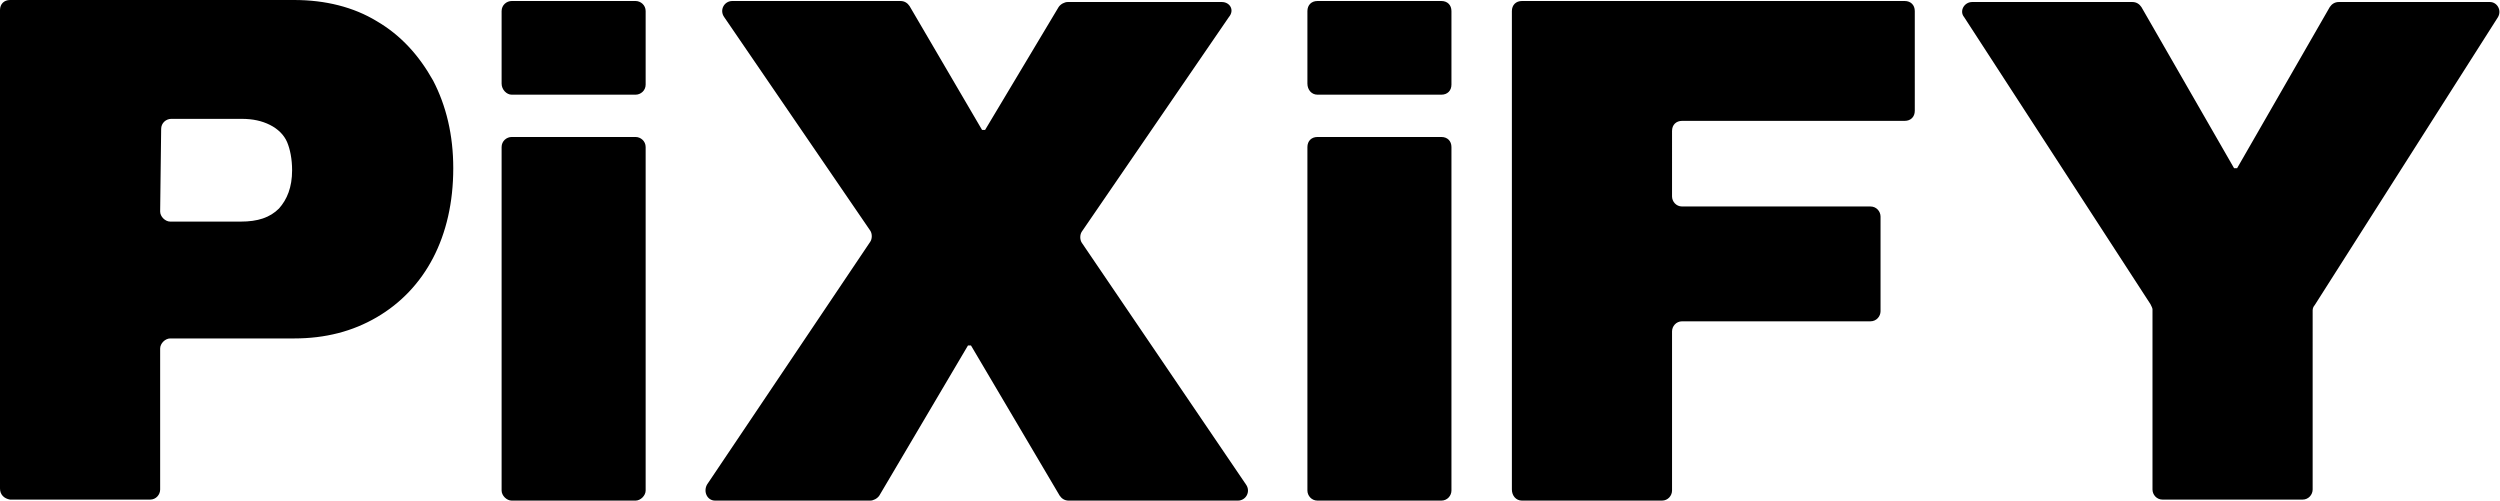 <?xml version="1.0" encoding="utf-8"?>
<!-- Generator: Adobe Illustrator 28.0.0, SVG Export Plug-In . SVG Version: 6.00 Build 0)  -->
<svg version="1.1" id="logo" xmlns="http://www.w3.org/2000/svg" xmlns:xlink="http://www.w3.org/1999/xlink" x="0px" y="0px"
	 viewBox="0 0 248.2 49.7" style="enable-background:new 0 0 248.2 49.7;" xml:space="preserve">

<path d="M0,48.5V1c0-0.6,0.4-1,1-1h28.2c3.1,0,5.9,0.7,8.2,2.1C39.8,3.5,41.6,5.5,43,8c1.3,2.5,2,5.4,2,8.7
	c0,3.4-0.7,6.4-2,8.9s-3.2,4.5-5.6,5.9c-2.4,1.4-5.1,2.1-8.2,2.1H16.9c-0.5,0-1,0.5-1,1v14c0,0.5-0.4,1-1,1H1
	C0.4,49.5,0,49.1,0,48.5z M15.9,21c0,0.5,0.5,1,1,1h7c1.7,0,2.9-0.4,3.8-1.3c0.8-0.9,1.3-2.1,1.3-3.8c0-1.1-0.2-2.1-0.5-2.8
	s-0.9-1.3-1.7-1.7C26,12,25.1,11.8,24,11.8h-7c-0.5,0-1,0.4-1,1L15.9,21L15.9,21z M50.8,9.4h12.3c0.5,0,1-0.4,1-1V1.1
	c0-0.6-0.5-1-1-1H50.8c-0.5,0-1,0.4-1,1v7.2C49.8,8.9,50.3,9.4,50.8,9.4z M50.8,49.7h12.3c0.5,0,1-0.5,1-1V14.6c0-0.6-0.5-1-1-1
	H50.8c-0.5,0-1,0.4-1,1v34.1C49.8,49.2,50.3,49.7,50.8,49.7z M121.3,0.2H106c-0.3,0-0.7,0.2-0.9,0.5l-7.3,12.2h-0.3L90.3,0.6
	c-0.2-0.3-0.5-0.5-0.9-0.5H72.7c-0.8,0-1.3,0.9-0.8,1.6l14.5,21.2c0.2,0.3,0.2,0.8,0,1.1L70.2,48.1c-0.4,0.7,0,1.6,0.8,1.6h15.4
	c0.3,0,0.7-0.2,0.9-0.5l8.8-14.9h0.3l8.8,14.9c0.2,0.3,0.5,0.5,0.9,0.5h16.8c0.8,0,1.3-0.9,0.8-1.6l-16.3-24c-0.2-0.3-0.2-0.8,0-1.1
	L122,1.7C122.6,1,122.1,0.2,121.3,0.2z M130.8,9.4h12.3c0.6,0,1-0.4,1-1V1.1c0-0.6-0.4-1-1-1h-12.3c-0.6,0-1,0.4-1,1v7.2
	C129.8,8.9,130.2,9.4,130.8,9.4z M130.8,49.7h12.3c0.6,0,1-0.5,1-1V14.6c0-0.6-0.4-1-1-1h-12.3c-0.6,0-1,0.4-1,1v34.1
	C129.8,49.2,130.2,49.7,130.8,49.7z M151.1,49.7H165c0.6,0,1-0.5,1-1V32.9c0-0.5,0.4-1,1-1h18.7c0.6,0,1-0.5,1-1v-9.4
	c0-0.5-0.4-1-1-1H167c-0.6,0-1-0.5-1-1V13c0-0.6,0.4-1,1-1h22.1c0.6,0,1-0.4,1-1V1.1c0-0.6-0.4-1-1-1h-38c-0.6,0-1,0.4-1,1v47.5
	C150.1,49.2,150.5,49.7,151.1,49.7z M232.2,0.2c-0.4,0-0.7,0.2-0.9,0.5l-9.2,16h-0.3l-9.2-16c-0.2-0.3-0.5-0.5-0.9-0.5h-15.9
	c-0.8,0-1.3,0.9-0.8,1.5l18.5,28.5c0.1,0.2,0.2,0.4,0.2,0.5v17.9c0,0.5,0.4,1,1,1h13.9c0.6,0,1-0.5,1-1V30.8c0-0.2,0.1-0.4,0.2-0.5
	L248,1.7c0.4-0.7-0.1-1.5-0.8-1.5C247.2,0.2,232.2,0.2,232.2,0.2z"/>
</svg>
